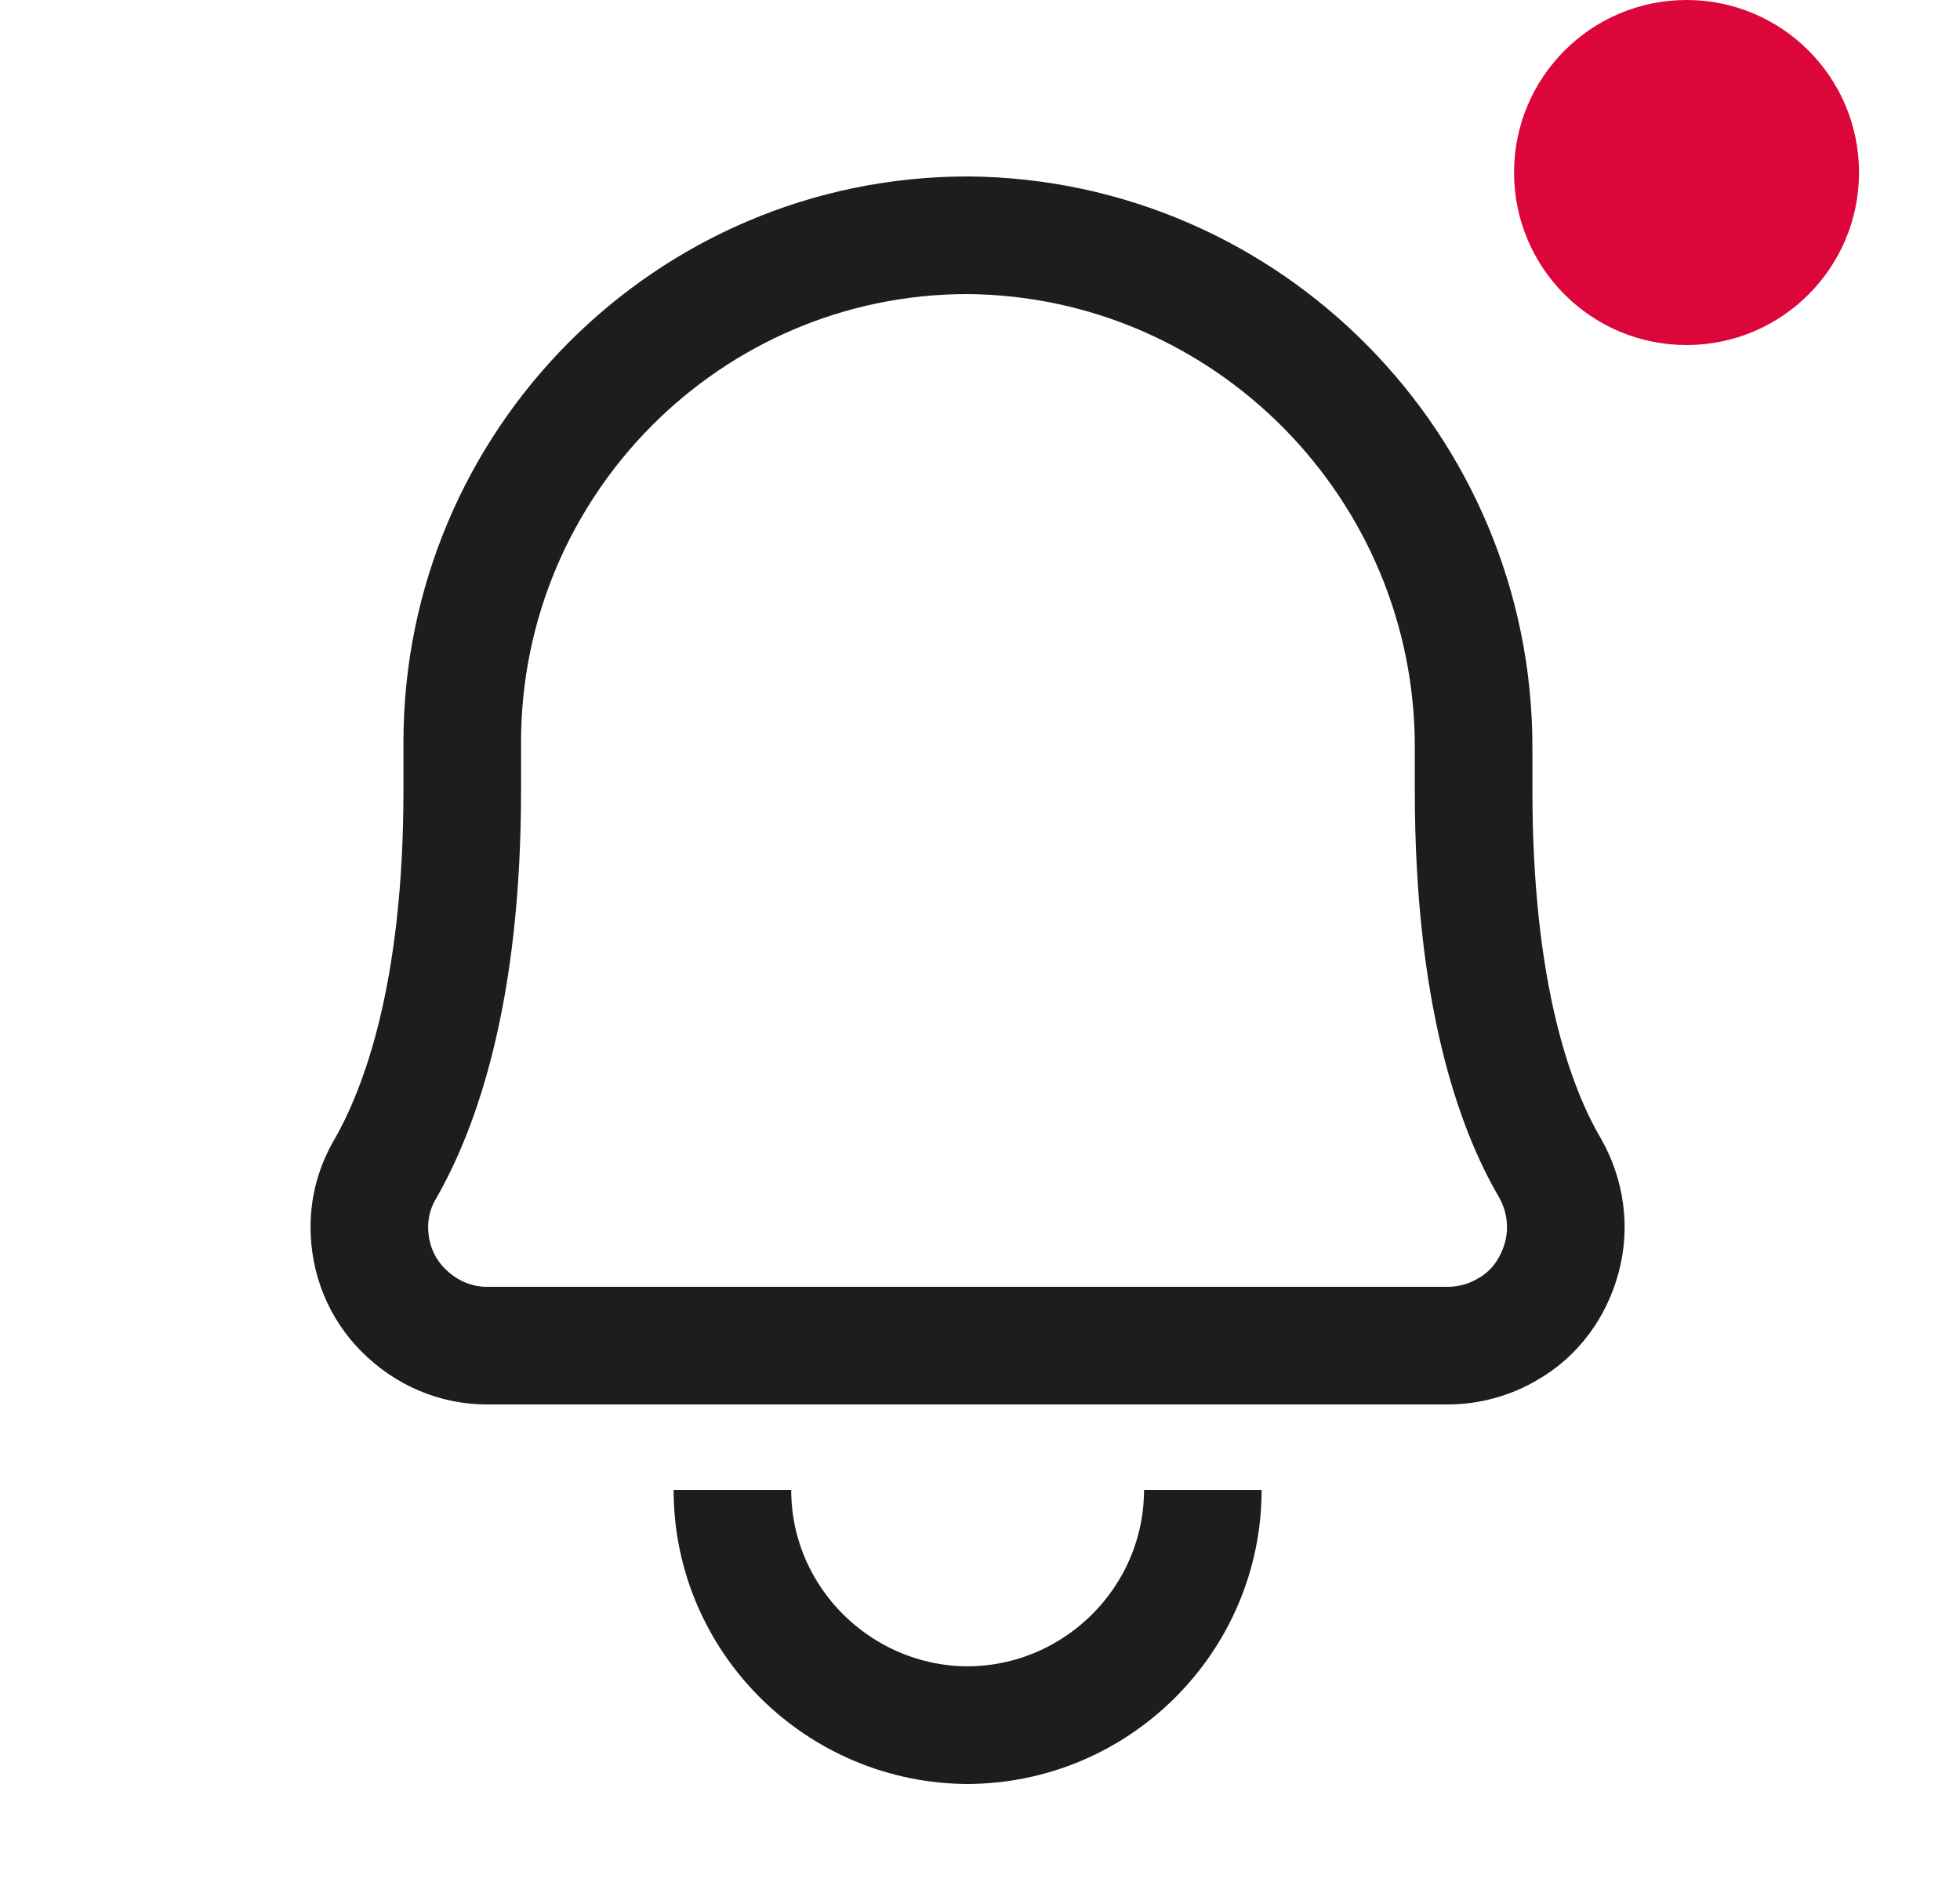 <svg width="25" height="24" viewBox="0 0 25 24" fill="none" xmlns="http://www.w3.org/2000/svg">
<path d="M18.451 17.16H6.211C5.806 17.16 5.431 16.995 5.146 16.71C4.861 16.425 4.711 16.05 4.711 15.645C4.711 15.375 4.786 15.12 4.921 14.895C5.356 14.13 5.896 12.675 5.896 10.08V9.465C5.896 5.91 8.776 3 12.346 3C15.916 3.03 18.796 5.955 18.796 9.525V10.08C18.796 12.675 19.321 14.13 19.771 14.895C19.966 15.24 20.026 15.645 19.921 16.035C19.816 16.425 19.576 16.755 19.231 16.95C19.006 17.085 18.736 17.16 18.466 17.16H18.451Z" stroke="#1D1D1F" stroke-width="1.5"/>
<path d="M9.342 19C9.342 20.659 10.703 22 12.356 22H12.328C13.995 22 15.342 20.645 15.342 19" stroke="#1D1D1F" stroke-width="1.5"/>
<circle cx="21.512" cy="2.2" r="2.2" fill="#DC063A"/>
</svg>
